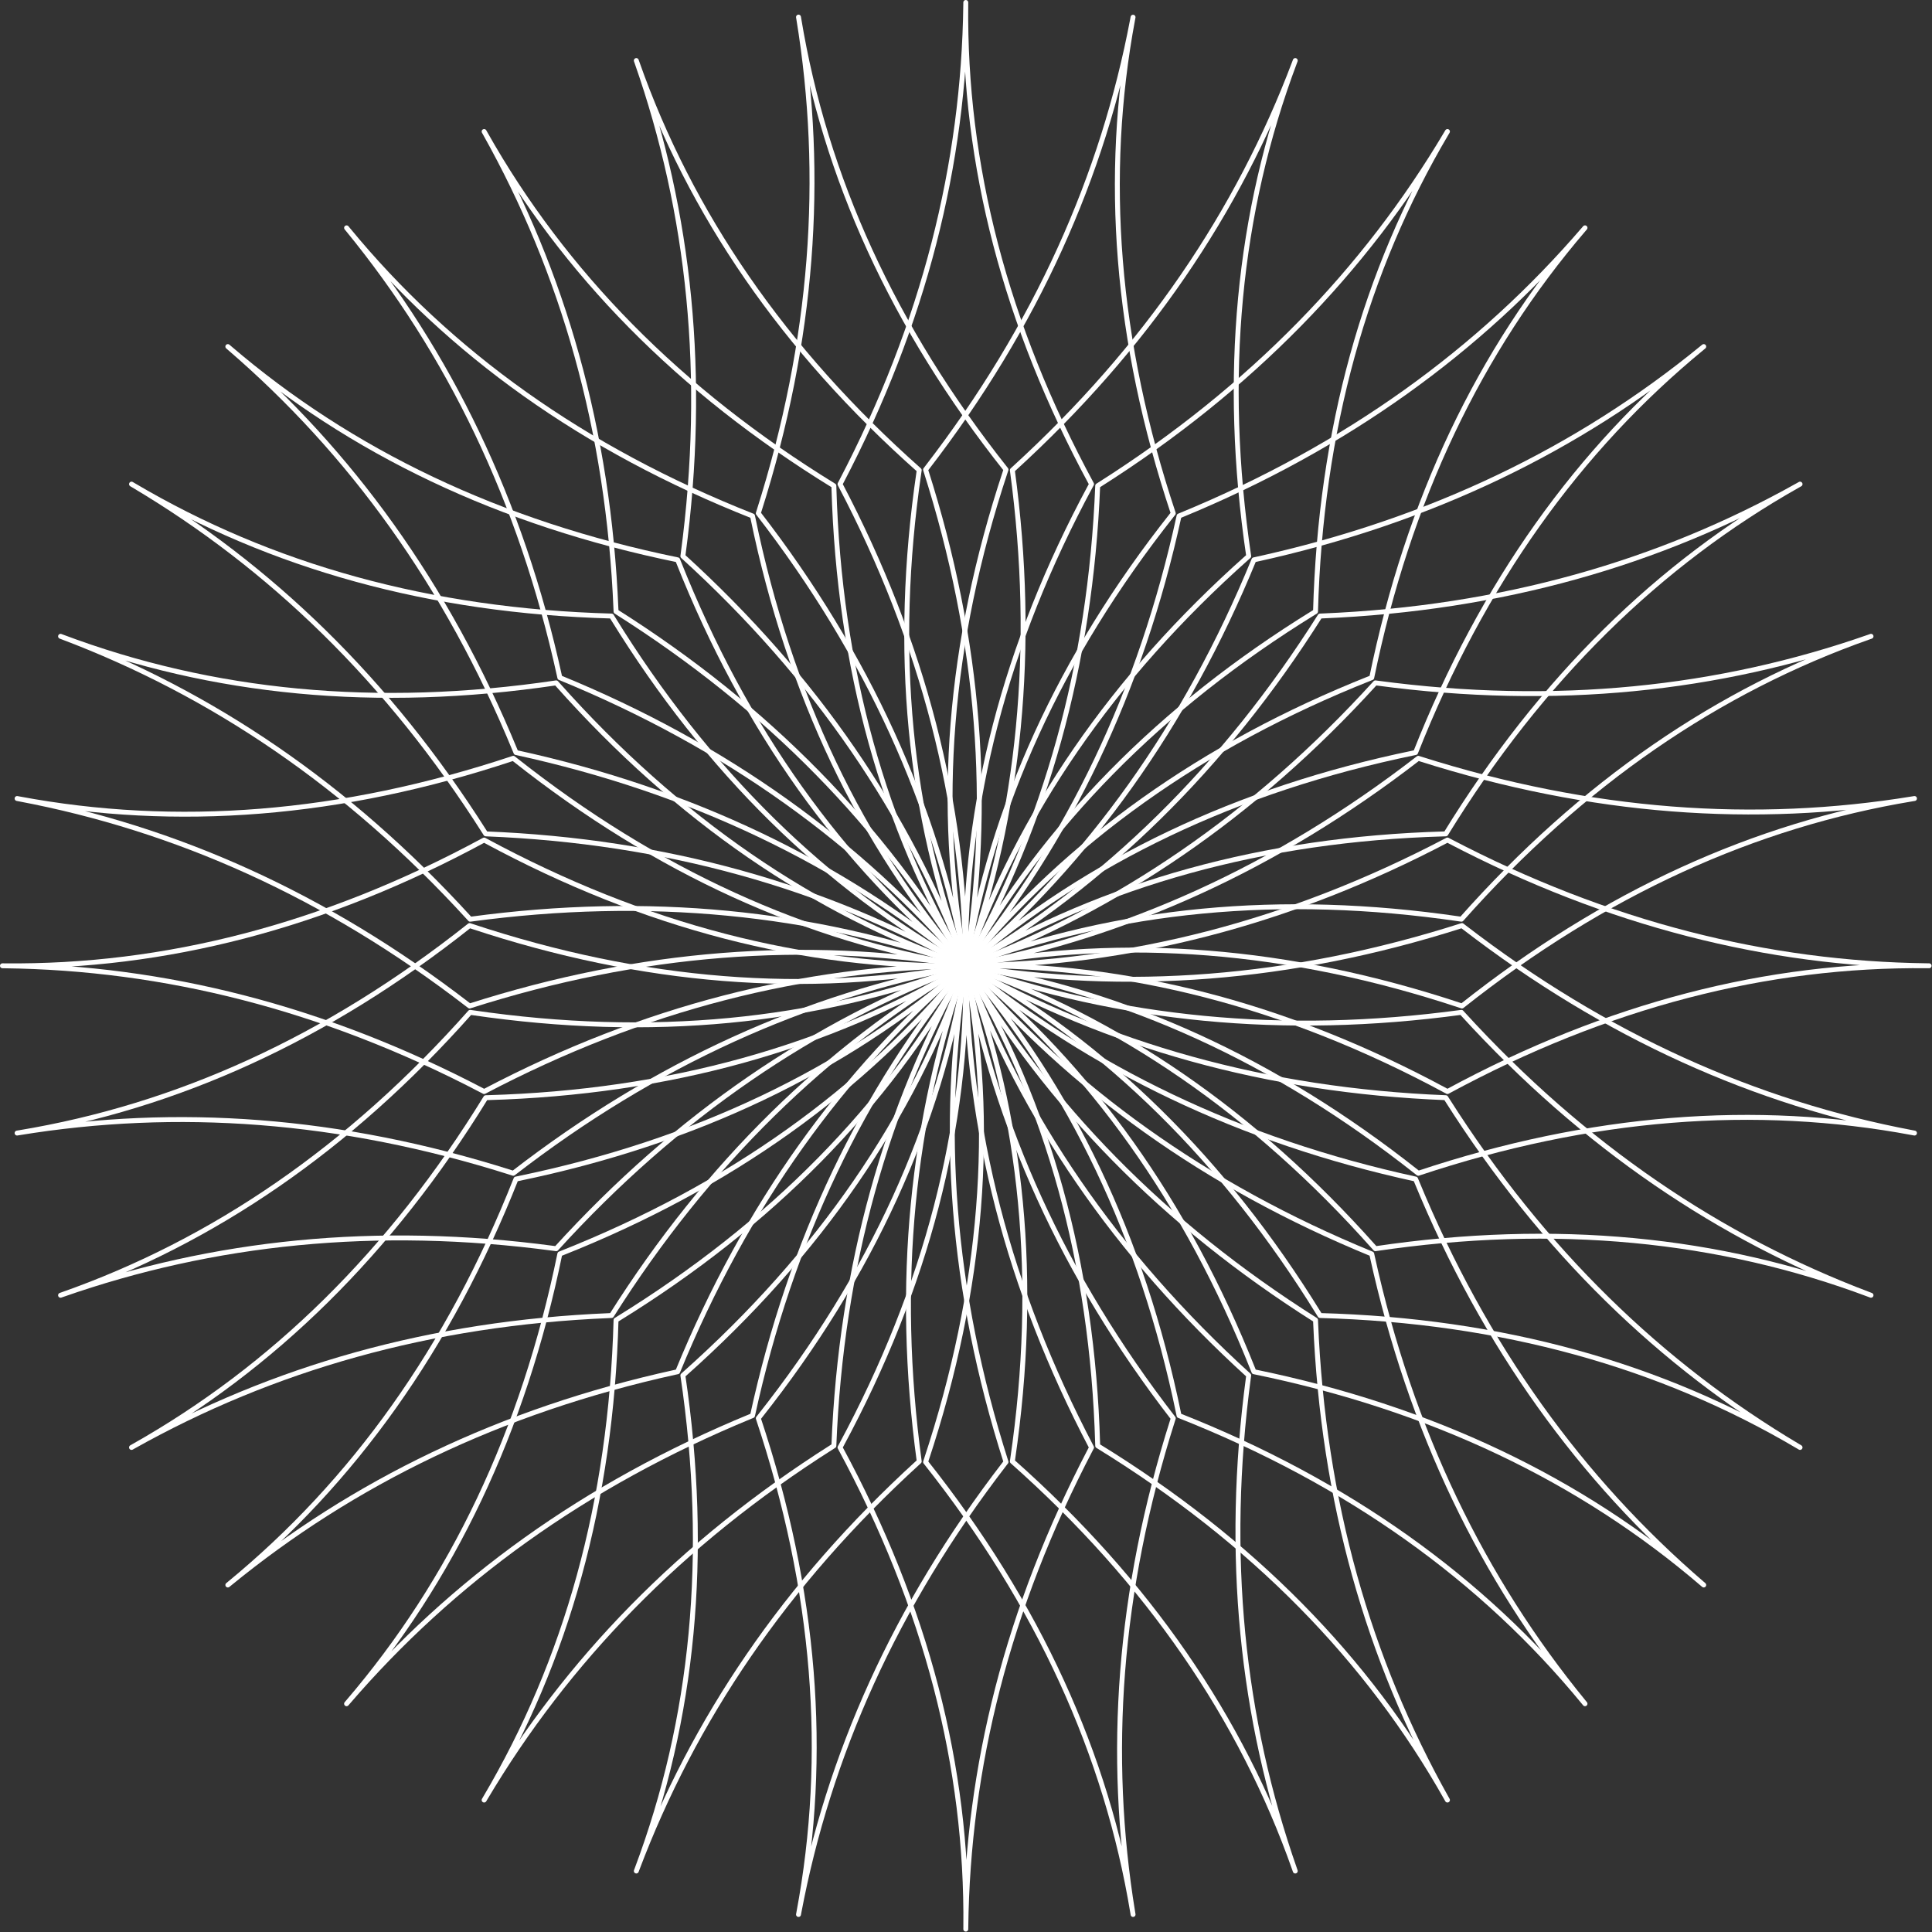 <?xml version="1.0" encoding="UTF-8" standalone="no"?><!DOCTYPE svg PUBLIC "-//W3C//DTD SVG 1.1//EN" "http://www.w3.org/Graphics/SVG/1.1/DTD/svg11.dtd"><svg width="100%" height="100%" viewBox="0 0 3273 3273" version="1.1" xmlns="http://www.w3.org/2000/svg" xmlns:xlink="http://www.w3.org/1999/xlink" xml:space="preserve" xmlns:serif="http://www.serif.com/" style="fill-rule:evenodd;clip-rule:evenodd;stroke-linecap:round;stroke-linejoin:round;stroke-miterlimit:1.5;"><rect x="0" y="0" width="3273" height="3273" fill="#333333" stroke="none"/><g><path d="M1424.76,816.965c141.155,-269.792 208.009,-539.588 211.341,-809.415c0.012,-1.153 0.024,-2.268 0.038,-3.383c-0.011,1.115 -0.024,2.23 -0.038,3.383c-2.809,270.842 66.459,541.722 213.089,812.602l-1.721,3.188c-145.439,269.791 -214.155,539.587 -211.368,809.414c0.014,1.153 0.027,2.268 0.038,3.383c-0.014,-1.115 -0.026,-2.23 -0.038,-3.383c-3.334,-270.842 -70.7,-541.722 -213.013,-812.602l1.672,-3.187Z" style="fill:none;stroke:#fff;stroke-width:8.33px;"/><path d="M1285.72,866.115c92.163,-290.204 111.151,-567.51 67.577,-833.817c-0.188,-1.137 -0.369,-2.237 -0.549,-3.338c0.182,1.1 0.363,2.201 0.549,3.338c44.265,267.216 159.518,521.952 350.959,763.255l-1.142,3.438c-96.38,290.948 -117.202,568.578 -67.603,833.821c0.214,1.133 0.42,2.229 0.625,3.325c-0.207,-1.095 -0.413,-2.191 -0.625,-3.325c-50.314,-266.148 -163.695,-521.215 -350.883,-763.267l1.092,-3.43Z" style="fill:none;stroke:#fff;stroke-width:8.33px;"/><path d="M1157.33,938.663c40.369,-301.799 10.915,-578.19 -78.241,-832.884c-0.383,-1.087 -0.752,-2.14 -1.12,-3.192c0.37,1.051 0.74,2.104 1.12,3.192c89.994,255.469 247.731,486.322 478.165,690.715l-0.527,3.584c-44.393,303.264 -16.69,580.292 78.215,832.894c0.408,1.078 0.801,2.122 1.193,3.165c-0.394,-1.043 -0.788,-2.086 -1.193,-3.165c-95.766,-253.369 -251.716,-484.872 -478.092,-690.742l0.48,-3.567Z" style="fill:none;stroke:#fff;stroke-width:8.33px;"/><path d="M1043.49,1032.4c-12.651,-304.224 -89.653,-571.302 -221.681,-806.645c-0.566,-1.004 -1.112,-1.976 -1.658,-2.949c0.548,0.972 1.094,1.944 1.658,2.949c132.989,235.961 328.416,435.916 590.842,597.19l0.103,3.621c8.942,306.365 84.331,574.374 221.658,806.658c0.588,0.991 1.157,1.95 1.724,2.91c-0.569,-0.958 -1.138,-1.918 -1.724,-2.91c-138.309,-232.89 -332.09,-433.795 -590.776,-597.228l-0.146,-3.596Z" style="fill:none;stroke:#fff;stroke-width:8.33px;"/><path d="M947.657,1144.49c-65.287,-297.405 -187.496,-547.054 -358.385,-755.895c-0.732,-0.891 -1.439,-1.753 -2.145,-2.617c0.708,0.862 1.415,1.724 2.145,2.617c171.942,209.283 399.123,372.264 685.567,485.518l0.73,3.548c62.006,300.158 182.788,551.004 358.364,755.913c0.752,0.873 1.479,1.72 2.204,2.566c-0.727,-0.845 -1.454,-1.691 -2.204,-2.566c-176.648,-205.335 -402.372,-369.538 -685.507,-485.568l-0.769,-3.516Z" style="fill:none;stroke:#fff;stroke-width:8.33px;"/><path d="M872.742,1271.51c-115.939,-281.55 -279.642,-506.185 -484.2,-682.179c-0.875,-0.75 -1.721,-1.477 -2.567,-2.204c0.847,0.726 1.693,1.452 2.567,2.204c205.672,176.246 457.702,297.302 759.461,359.095l1.335,3.367c113.186,284.831 275.692,510.892 484.183,682.199c0.892,0.73 1.755,1.438 2.616,2.145c-0.863,-0.706 -1.725,-1.413 -2.616,-2.145c-209.62,-171.54 -460.429,-294.052 -759.411,-359.153l-1.368,-3.329Z" style="fill:none;stroke:#fff;stroke-width:8.33px;"/><path d="M821.023,1409.61c-163.068,-257.14 -363.292,-449.935 -595.303,-587.734c-0.993,-0.587 -1.952,-1.155 -2.911,-1.725c0.96,0.568 1.92,1.136 2.911,1.725c233.152,137.854 502.375,213.306 810.279,221.76l1.899,3.085c160.927,260.849 360.22,455.257 595.29,587.757c1.006,0.564 1.978,1.111 2.949,1.658c-0.972,-0.545 -1.944,-1.092 -2.949,-1.658c-236.223,-132.534 -504.495,-209.633 -810.24,-221.827l-1.925,-3.041Z" style="fill:none;stroke:#fff;stroke-width:8.33px;"/><path d="M794.071,1554.6c-205.243,-224.917 -435.904,-380.015 -688.319,-475.432c-1.079,-0.405 -2.122,-0.799 -3.165,-1.193c1.044,0.392 2.087,0.785 3.165,1.193c253.548,95.273 531.783,122.829 836.478,77.688l2.406,2.708c203.778,228.941 433.802,385.789 688.309,475.457c1.088,0.38 2.141,0.75 3.192,1.12c-1.052,-0.368 -2.105,-0.737 -3.192,-1.12c-255.649,-89.501 -533.233,-118.844 -836.451,-77.761l-2.423,-2.66Z" style="fill:none;stroke:#fff;stroke-width:8.33px;"/><path d="M792.704,1702.06c-241.181,-185.86 -495.27,-298.548 -760.419,-348.684c-1.133,-0.212 -2.229,-0.418 -3.325,-0.625c1.096,0.205 2.192,0.411 3.325,0.625c266.24,49.798 545.033,28.62 837.26,-68.745l2.84,2.249c240.437,190.077 494.202,304.599 760.414,348.71c1.138,0.186 2.238,0.367 3.338,0.549c-1.1,-0.179 -2.201,-0.36 -3.338,-0.549c-267.306,-43.748 -545.769,-24.443 -837.246,68.669l-2.849,-2.199Z" style="fill:none;stroke:#fff;stroke-width:8.33px;"/><path d="M816.965,1847.52c-269.792,-141.155 -539.588,-208.009 -809.415,-211.341c-1.153,-0.012 -2.268,-0.025 -3.383,-0.039c1.115,0.012 2.23,0.025 3.383,0.039c270.842,2.809 541.722,-66.459 812.602,-213.09l3.188,1.722c269.791,145.438 539.587,214.155 809.414,211.368c1.153,-0.014 2.268,-0.027 3.383,-0.039c-1.115,0.014 -2.23,0.027 -3.383,0.039c-270.842,3.334 -541.722,70.7 -812.602,213.012l-3.187,-1.671Z" style="fill:none;stroke:#fff;stroke-width:8.33px;"/><path d="M866.115,1986.55c-290.204,-92.163 -567.51,-111.151 -833.817,-67.577c-1.137,0.188 -2.237,0.369 -3.338,0.549c1.1,-0.182 2.201,-0.363 3.338,-0.549c267.216,-44.265 521.952,-159.518 763.255,-350.959l3.438,1.142c290.948,96.38 568.578,117.202 833.821,67.603c1.133,-0.214 2.229,-0.42 3.325,-0.626c-1.095,0.208 -2.191,0.414 -3.325,0.626c-266.148,50.314 -521.215,163.695 -763.267,350.883l-3.43,-1.092Z" style="fill:none;stroke:#fff;stroke-width:8.33px;"/><path d="M938.663,2114.94c-301.799,-40.369 -578.19,-10.915 -832.884,78.24c-1.087,0.384 -2.14,0.753 -3.192,1.121c1.051,-0.37 2.104,-0.74 3.192,-1.121c255.469,-89.993 486.322,-247.73 690.715,-478.165l3.584,0.528c303.264,44.393 580.292,16.69 832.894,-78.215c1.078,-0.408 2.122,-0.801 3.165,-1.194c-1.043,0.395 -2.086,0.788 -3.165,1.194c-253.369,95.766 -484.872,251.716 -690.742,478.092l-3.567,-0.48Z" style="fill:none;stroke:#fff;stroke-width:8.33px;"/><path d="M1032.4,2228.78c-304.224,12.651 -571.302,89.653 -806.645,221.681c-1.004,0.566 -1.976,1.112 -2.949,1.658c0.972,-0.548 1.944,-1.094 2.949,-1.658c235.961,-132.989 435.916,-328.416 597.19,-590.842l3.621,-0.103c306.365,-8.942 574.374,-84.331 806.658,-221.658c0.991,-0.588 1.95,-1.157 2.91,-1.725c-0.958,0.57 -1.918,1.139 -2.91,1.725c-232.89,138.309 -433.795,332.09 -597.228,590.776l-3.596,0.146Z" style="fill:none;stroke:#fff;stroke-width:8.33px;"/><path d="M1144.49,2324.62c-297.405,65.287 -547.054,187.496 -755.895,358.385c-0.891,0.732 -1.753,1.439 -2.617,2.145c0.862,-0.708 1.724,-1.415 2.617,-2.145c209.283,-171.942 372.264,-399.123 485.518,-685.567l3.548,-0.73c300.158,-62.006 551.004,-182.788 755.913,-358.364c0.873,-0.752 1.72,-1.479 2.566,-2.205c-0.845,0.728 -1.691,1.455 -2.566,2.205c-205.335,176.647 -369.538,402.372 -485.568,685.507l-3.516,0.769Z" style="fill:none;stroke:#fff;stroke-width:8.33px;"/><path d="M1271.51,2399.53c-281.55,115.939 -506.185,279.642 -682.179,484.2c-0.75,0.875 -1.477,1.721 -2.204,2.567c0.726,-0.847 1.452,-1.693 2.204,-2.567c176.246,-205.672 297.302,-457.702 359.095,-759.461l3.367,-1.335c284.831,-113.186 510.892,-275.692 682.199,-484.183c0.73,-0.892 1.438,-1.755 2.145,-2.617c-0.706,0.864 -1.413,1.726 -2.145,2.617c-171.54,209.62 -294.052,460.429 -359.153,759.411l-3.329,1.368Z" style="fill:none;stroke:#fff;stroke-width:8.33px;"/><path d="M1409.61,2451.25c-257.14,163.068 -449.935,363.292 -587.734,595.303c-0.587,0.993 -1.155,1.952 -1.725,2.911c0.568,-0.96 1.136,-1.92 1.725,-2.911c137.854,-233.152 213.306,-502.375 221.76,-810.279l3.085,-1.899c260.849,-160.928 455.257,-360.22 587.757,-595.29c0.564,-1.006 1.111,-1.978 1.658,-2.95c-0.545,0.973 -1.092,1.945 -1.658,2.95c-132.534,236.223 -209.633,504.495 -221.827,810.24l-3.041,1.925Z" style="fill:none;stroke:#fff;stroke-width:8.33px;"/><path d="M1554.6,2478.2c-224.917,205.243 -380.015,435.904 -475.432,688.318c-0.405,1.08 -0.799,2.123 -1.193,3.166c0.392,-1.044 0.785,-2.087 1.193,-3.166c95.273,-253.547 122.829,-531.782 77.688,-836.477l2.708,-2.406c228.941,-203.778 385.789,-433.802 475.457,-688.309c0.38,-1.088 0.75,-2.141 1.12,-3.193c-0.368,1.053 -0.737,2.105 -1.12,3.193c-89.501,255.649 -118.844,533.233 -77.761,836.451l-2.66,2.423Z" style="fill:none;stroke:#fff;stroke-width:8.33px;"/><path d="M1702.06,2479.57c-185.86,241.181 -298.548,495.27 -348.684,760.419c-0.212,1.133 -0.418,2.229 -0.625,3.325c0.205,-1.096 0.411,-2.192 0.625,-3.325c49.798,-266.24 28.62,-545.033 -68.745,-837.26l2.249,-2.84c190.077,-240.437 304.599,-494.202 348.71,-760.414c0.186,-1.138 0.367,-2.238 0.549,-3.339c-0.179,1.101 -0.36,2.202 -0.549,3.339c-43.748,267.306 -24.443,545.769 68.669,837.246l-2.199,2.849Z" style="fill:none;stroke:#fff;stroke-width:8.33px;"/><path d="M1847.52,2455.31c-141.155,269.792 -208.009,539.588 -211.341,809.415c-0.012,1.153 -0.025,2.268 -0.039,3.383c0.012,-1.115 0.025,-2.23 0.039,-3.383c2.809,-270.842 -66.459,-541.722 -213.09,-812.602l1.722,-3.188c145.438,-269.791 214.155,-539.587 211.368,-809.414c-0.014,-1.153 -0.027,-2.268 -0.039,-3.384c0.014,1.116 0.027,2.231 0.039,3.384c3.334,270.842 70.7,541.722 213.012,812.602l-1.671,3.187Z" style="fill:none;stroke:#fff;stroke-width:8.33px;"/><path d="M1986.55,2406.16c-92.163,290.204 -111.151,567.51 -67.577,833.817c0.188,1.137 0.369,2.237 0.549,3.338c-0.182,-1.1 -0.363,-2.201 -0.549,-3.338c-44.265,-267.216 -159.518,-521.952 -350.959,-763.255l1.142,-3.438c96.38,-290.948 117.202,-568.578 67.603,-833.821c-0.214,-1.133 -0.42,-2.229 -0.626,-3.326c0.208,1.096 0.414,2.192 0.626,3.326c50.314,266.148 163.695,521.215 350.883,763.267l-1.092,3.43Z" style="fill:none;stroke:#fff;stroke-width:8.33px;"/><path d="M2114.94,2333.61c-40.369,301.799 -10.915,578.19 78.24,832.884c0.384,1.087 0.753,2.14 1.121,3.192c-0.37,-1.051 -0.74,-2.104 -1.121,-3.192c-89.993,-255.469 -247.73,-486.322 -478.165,-690.715l0.528,-3.584c44.393,-303.264 16.69,-580.292 -78.215,-832.894c-0.408,-1.078 -0.801,-2.122 -1.194,-3.166c0.395,1.044 0.788,2.087 1.194,3.166c95.766,253.369 251.716,484.872 478.092,690.742l-0.48,3.567Z" style="fill:none;stroke:#fff;stroke-width:8.33px;"/><path d="M2228.78,2239.87c12.651,304.224 89.653,571.301 221.681,806.644c0.566,1.005 1.112,1.977 1.658,2.95c-0.548,-0.972 -1.094,-1.944 -1.658,-2.95c-132.989,-235.96 -328.416,-435.915 -590.842,-597.189l-0.103,-3.621c-8.942,-306.366 -84.331,-574.374 -221.658,-806.658c-0.588,-0.991 -1.157,-1.951 -1.725,-2.911c0.57,0.959 1.139,1.919 1.725,2.911c138.309,232.89 332.09,433.795 590.776,597.228l0.146,3.596Z" style="fill:none;stroke:#fff;stroke-width:8.33px;"/><path d="M2324.62,2127.79c65.287,297.405 187.496,547.054 358.385,755.895c0.732,0.891 1.439,1.753 2.145,2.617c-0.708,-0.862 -1.415,-1.724 -2.145,-2.617c-171.942,-209.283 -399.123,-372.264 -685.567,-485.518l-0.73,-3.548c-62.006,-300.158 -182.788,-551.004 -358.364,-755.913c-0.752,-0.874 -1.479,-1.72 -2.205,-2.567c0.728,0.846 1.455,1.692 2.205,2.567c176.647,205.335 402.372,369.538 685.507,485.568l0.769,3.516Z" style="fill:none;stroke:#fff;stroke-width:8.33px;"/><path d="M2399.53,2000.77c115.939,281.55 279.642,506.185 484.2,682.179c0.875,0.75 1.721,1.477 2.567,2.204c-0.847,-0.726 -1.693,-1.452 -2.567,-2.204c-205.672,-176.246 -457.702,-297.302 -759.461,-359.095l-1.335,-3.368c-113.186,-284.83 -275.692,-510.892 -484.183,-682.198c-0.892,-0.73 -1.755,-1.438 -2.617,-2.146c0.864,0.707 1.726,1.414 2.617,2.146c209.62,171.54 460.429,294.052 759.411,359.153l1.368,3.329Z" style="fill:none;stroke:#fff;stroke-width:8.33px;"/><path d="M2451.25,1862.66c163.068,257.14 363.292,449.935 595.303,587.734c0.993,0.586 1.952,1.155 2.911,1.725c-0.96,-0.568 -1.92,-1.136 -2.911,-1.725c-233.152,-137.854 -502.375,-213.306 -810.279,-221.76l-1.899,-3.085c-160.928,-260.849 -360.22,-455.257 -595.29,-587.757c-1.006,-0.564 -1.978,-1.111 -2.95,-1.659c0.973,0.546 1.945,1.092 2.95,1.659c236.223,132.534 504.495,209.633 810.24,221.827l1.925,3.041Z" style="fill:none;stroke:#fff;stroke-width:8.33px;"/><path d="M2478.2,1717.68c205.243,224.917 435.904,380.015 688.318,475.432c1.08,0.405 2.123,0.799 3.166,1.193c-1.044,-0.392 -2.087,-0.785 -3.166,-1.193c-253.547,-95.273 -531.782,-122.829 -836.477,-77.688l-2.406,-2.708c-203.778,-228.941 -433.802,-385.789 -688.309,-475.457c-1.088,-0.38 -2.141,-0.75 -3.193,-1.121c1.053,0.369 2.105,0.738 3.193,1.121c255.649,89.501 533.233,118.844 836.451,77.76l2.423,2.661Z" style="fill:none;stroke:#fff;stroke-width:8.33px;"/><path d="M2479.57,1570.22c241.181,185.86 495.27,298.548 760.419,348.684c1.133,0.212 2.229,0.418 3.325,0.625c-1.096,-0.205 -2.192,-0.411 -3.325,-0.625c-266.24,-49.798 -545.033,-28.62 -837.26,68.745l-2.84,-2.249c-240.437,-190.077 -494.202,-304.599 -760.414,-348.71c-1.138,-0.186 -2.238,-0.367 -3.339,-0.55c1.101,0.18 2.202,0.361 3.339,0.55c267.306,43.748 545.769,24.443 837.246,-68.669l2.849,2.199Z" style="fill:none;stroke:#fff;stroke-width:8.33px;"/><path d="M2455.31,1424.76c269.792,141.155 539.588,208.009 809.415,211.341c1.153,0.012 2.268,0.024 3.383,0.038c-1.115,-0.011 -2.23,-0.024 -3.383,-0.038c-270.842,-2.809 -541.722,66.459 -812.602,213.089l-3.188,-1.721c-269.791,-145.439 -539.587,-214.155 -809.414,-211.368c-1.153,0.014 -2.268,0.027 -3.384,0.038c1.116,-0.014 2.231,-0.026 3.384,-0.038c270.842,-3.334 541.722,-70.7 812.602,-213.013l3.187,1.672Z" style="fill:none;stroke:#fff;stroke-width:8.33px;"/><path d="M2406.16,1285.72c290.204,92.163 567.51,111.151 833.817,67.577c1.137,-0.188 2.237,-0.369 3.338,-0.549c-1.1,0.182 -2.201,0.363 -3.338,0.549c-267.216,44.265 -521.952,159.518 -763.255,350.959l-3.438,-1.142c-290.948,-96.38 -568.578,-117.202 -833.821,-67.603c-1.133,0.214 -2.229,0.42 -3.326,0.625c1.096,-0.207 2.192,-0.413 3.326,-0.625c266.148,-50.314 521.215,-163.695 763.267,-350.883l3.43,1.092Z" style="fill:none;stroke:#fff;stroke-width:8.33px;"/><path d="M2333.61,1157.33c301.799,40.369 578.19,10.915 832.884,-78.241c1.087,-0.383 2.14,-0.752 3.192,-1.12c-1.051,0.37 -2.104,0.74 -3.192,1.12c-255.469,89.994 -486.322,247.731 -690.715,478.165l-3.584,-0.527c-303.264,-44.393 -580.292,-16.69 -832.894,78.215c-1.078,0.408 -2.122,0.801 -3.166,1.193c1.044,-0.394 2.087,-0.788 3.166,-1.193c253.369,-95.766 484.872,-251.716 690.742,-478.092l3.567,0.48Z" style="fill:none;stroke:#fff;stroke-width:8.33px;"/><path d="M2239.87,1043.49c304.224,-12.651 571.301,-89.653 806.644,-221.681c1.005,-0.566 1.977,-1.112 2.95,-1.658c-0.972,0.548 -1.944,1.094 -2.95,1.658c-235.96,132.989 -435.915,328.416 -597.189,590.842l-3.621,0.103c-306.366,8.942 -574.374,84.331 -806.658,221.658c-0.991,0.588 -1.951,1.157 -2.911,1.724c0.959,-0.569 1.919,-1.138 2.911,-1.724c232.89,-138.309 433.795,-332.09 597.228,-590.776l3.596,-0.146Z" style="fill:none;stroke:#fff;stroke-width:8.33px;"/><path d="M2127.79,947.657c297.405,-65.287 547.054,-187.496 755.895,-358.385c0.891,-0.732 1.753,-1.439 2.617,-2.145c-0.862,0.708 -1.724,1.415 -2.617,2.145c-209.283,171.942 -372.264,399.123 -485.518,685.567l-3.548,0.73c-300.158,62.006 -551.004,182.788 -755.913,358.364c-0.874,0.752 -1.72,1.479 -2.567,2.204c0.846,-0.727 1.692,-1.454 2.567,-2.204c205.335,-176.648 369.538,-402.372 485.568,-685.507l3.516,-0.769Z" style="fill:none;stroke:#fff;stroke-width:8.33px;"/><path d="M2000.77,872.742c281.55,-115.939 506.185,-279.642 682.179,-484.2c0.75,-0.875 1.477,-1.721 2.204,-2.567c-0.726,0.847 -1.452,1.693 -2.204,2.567c-176.246,205.672 -297.302,457.702 -359.095,759.461l-3.368,1.335c-284.83,113.186 -510.892,275.692 -682.198,484.183c-0.73,0.892 -1.438,1.755 -2.146,2.616c0.707,-0.863 1.414,-1.725 2.146,-2.616c171.54,-209.62 294.052,-460.429 359.153,-759.411l3.329,-1.368Z" style="fill:none;stroke:#fff;stroke-width:8.33px;"/><path d="M1862.66,821.023c257.14,-163.068 449.935,-363.292 587.734,-595.303c0.586,-0.993 1.155,-1.952 1.725,-2.911c-0.568,0.96 -1.136,1.92 -1.725,2.911c-137.854,233.152 -213.306,502.375 -221.76,810.279l-3.085,1.899c-260.849,160.927 -455.257,360.22 -587.757,595.29c-0.564,1.006 -1.111,1.978 -1.659,2.949c0.546,-0.972 1.092,-1.944 1.659,-2.949c132.534,-236.223 209.633,-504.495 221.827,-810.24l3.041,-1.925Z" style="fill:none;stroke:#fff;stroke-width:8.33px;"/><path d="M1717.68,794.071c224.917,-205.243 380.015,-435.904 475.432,-688.319c0.405,-1.079 0.799,-2.122 1.193,-3.165c-0.392,1.044 -0.785,2.087 -1.193,3.165c-95.273,253.548 -122.829,531.783 -77.688,836.478l-2.708,2.406c-228.941,203.778 -385.789,433.802 -475.457,688.309c-0.38,1.088 -0.75,2.141 -1.121,3.192c0.369,-1.052 0.738,-2.105 1.121,-3.192c89.501,-255.649 118.844,-533.233 77.76,-836.451l2.661,-2.423Z" style="fill:none;stroke:#fff;stroke-width:8.33px;"/><path d="M1570.2,792.809c185.854,-241.146 298.536,-495.2 348.666,-760.315c0.212,-1.133 0.418,-2.229 0.625,-3.324c-0.205,1.096 -0.411,2.192 -0.625,3.324c-49.792,266.205 -28.608,544.963 68.764,837.156l-2.249,2.839c-190.072,240.403 -304.587,494.133 -348.692,760.31c-0.186,1.138 -0.367,2.238 -0.55,3.338c0.18,-1.1 0.361,-2.2 0.55,-3.338c43.742,-267.271 24.431,-545.699 -68.688,-837.141l2.199,-2.849Z" style="fill:none;stroke:#fff;stroke-width:8.33px;"/></g></svg>